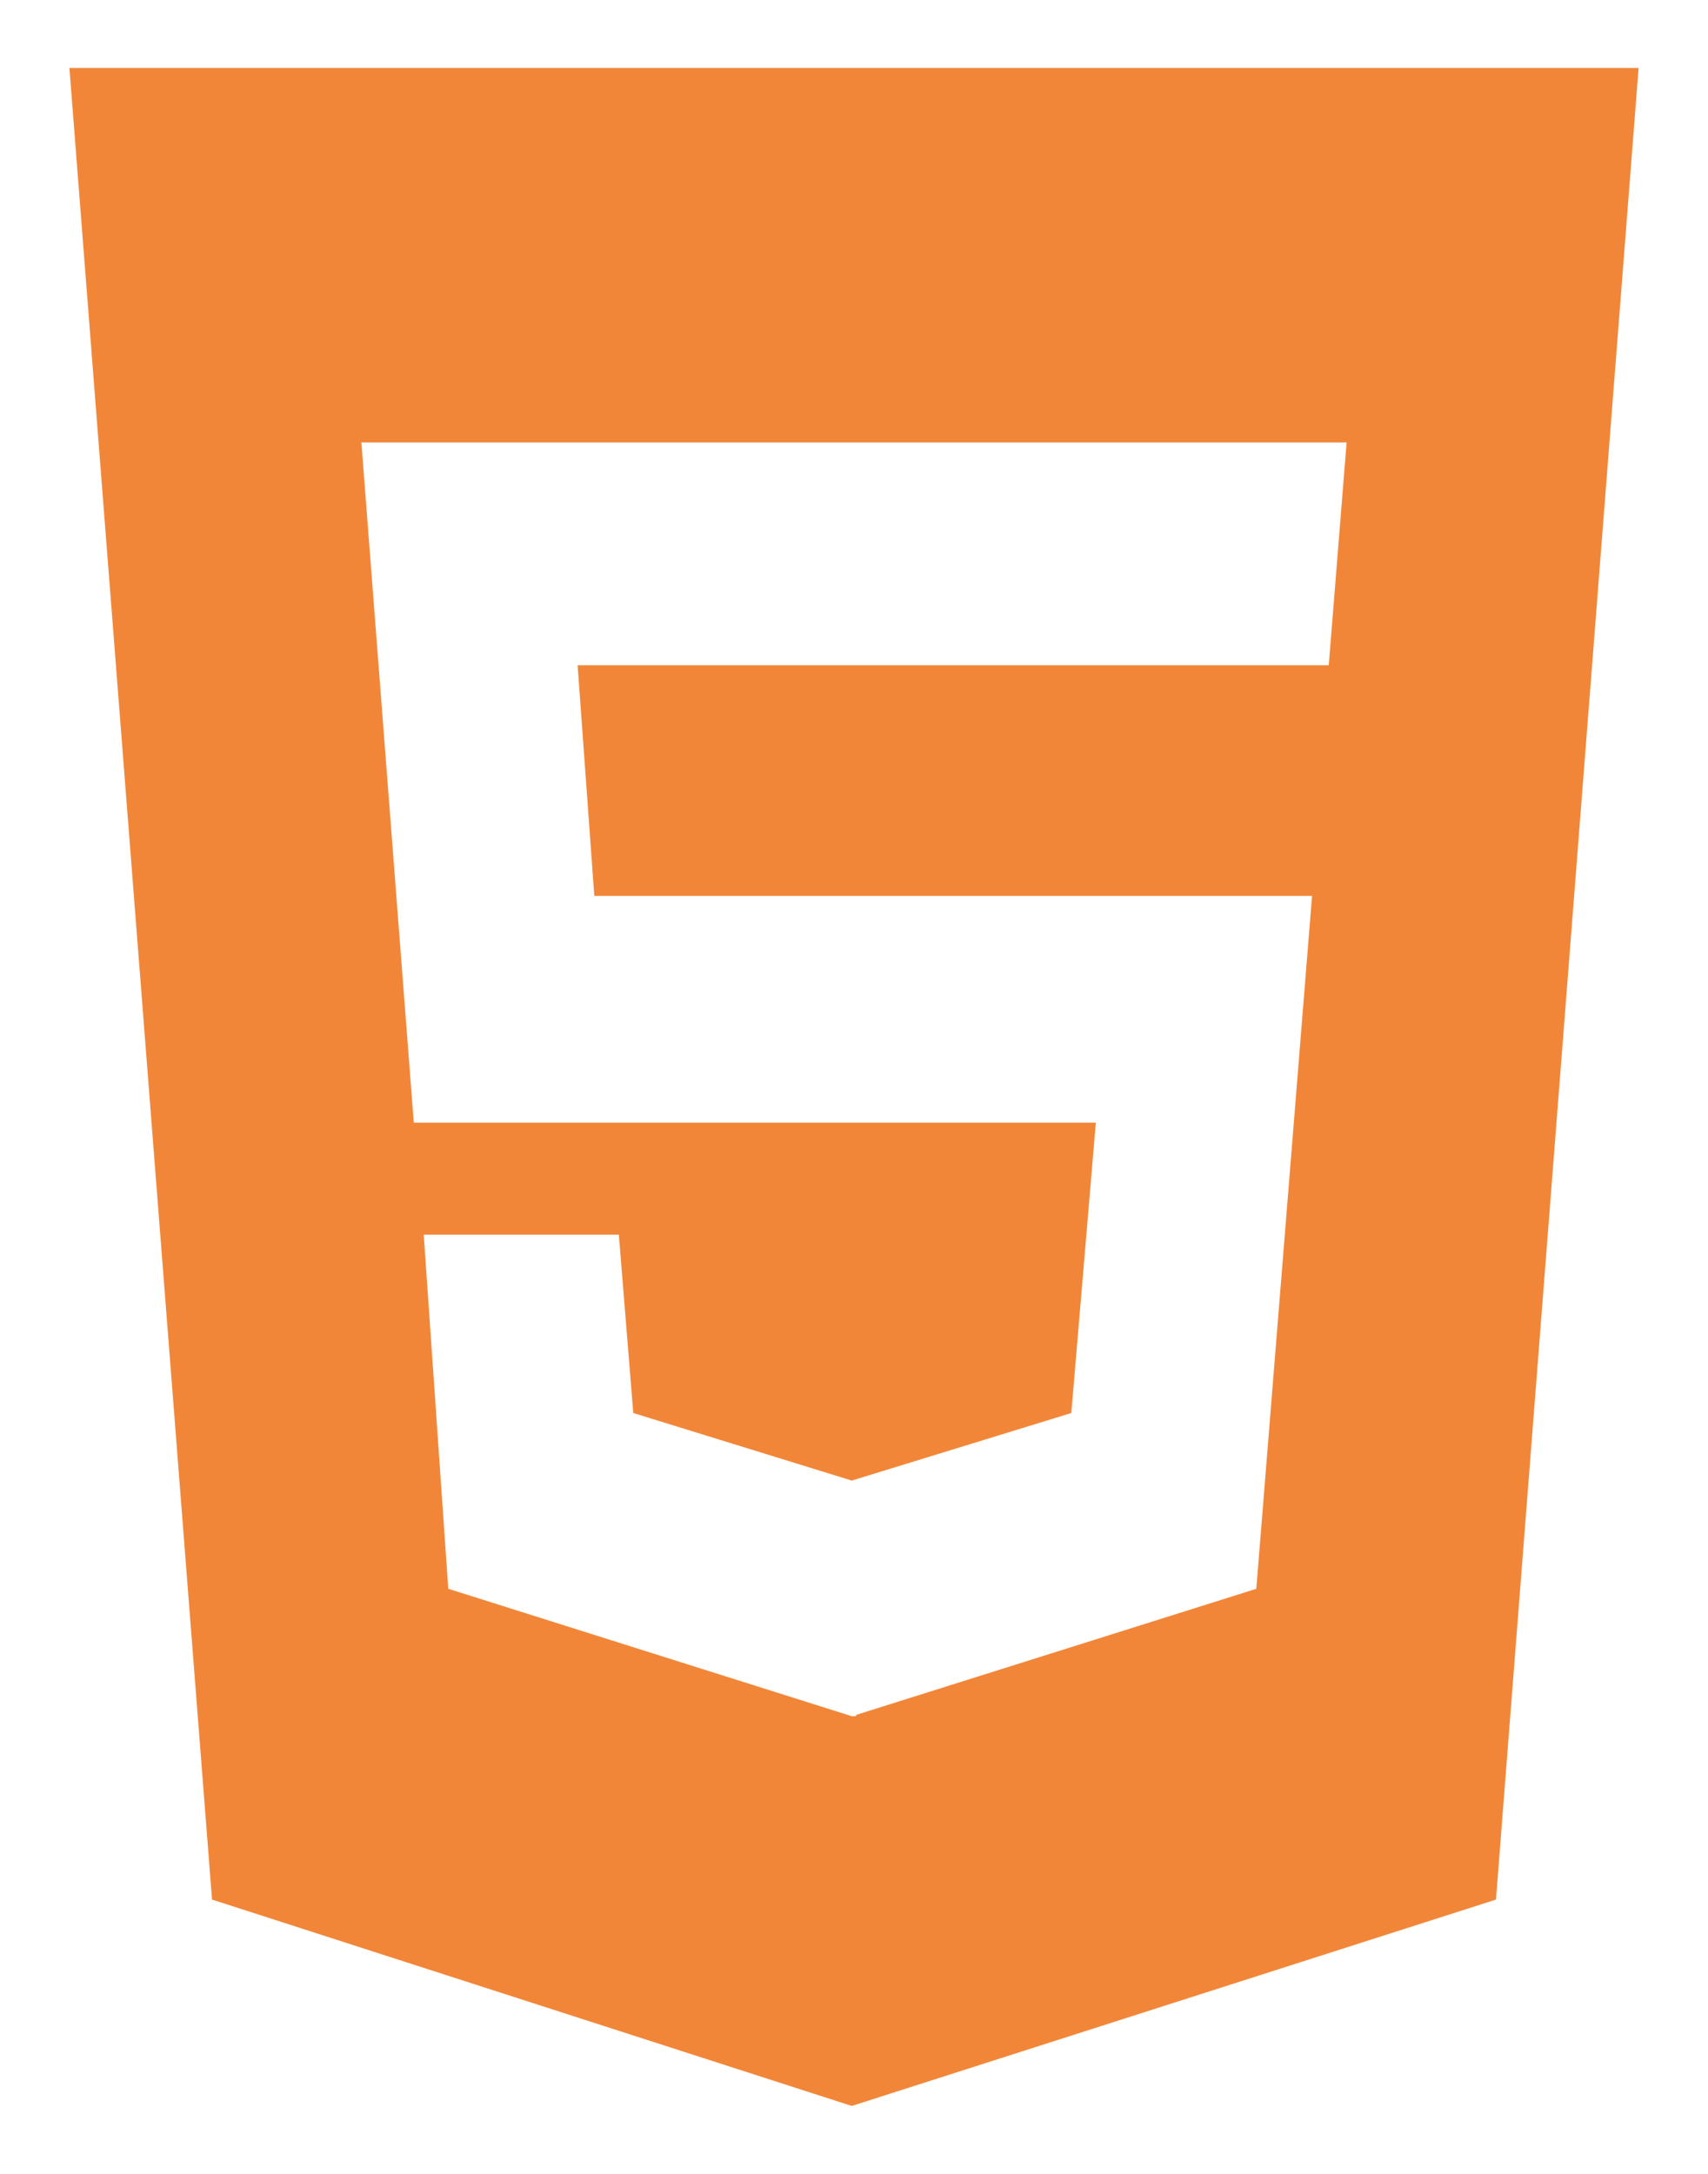 <svg width="22" height="28" viewBox="0 0 22 28" fill="none" xmlns="http://www.w3.org/2000/svg">
<path d="M0.894 0.875L2.731 24.467L10.971 27.125L19.269 24.467L21.106 0.875H0.894ZM17.115 8.569H7.44L7.655 11.539H16.9L16.182 20.464L11.028 22.088V22.105H10.971L5.774 20.464L5.458 15.903H7.971L8.157 18.2L10.971 19.07L13.799 18.2L14.115 14.46H5.33L4.655 5.699H17.345L17.115 8.569Z" fill="#F28638"/>
</svg>
